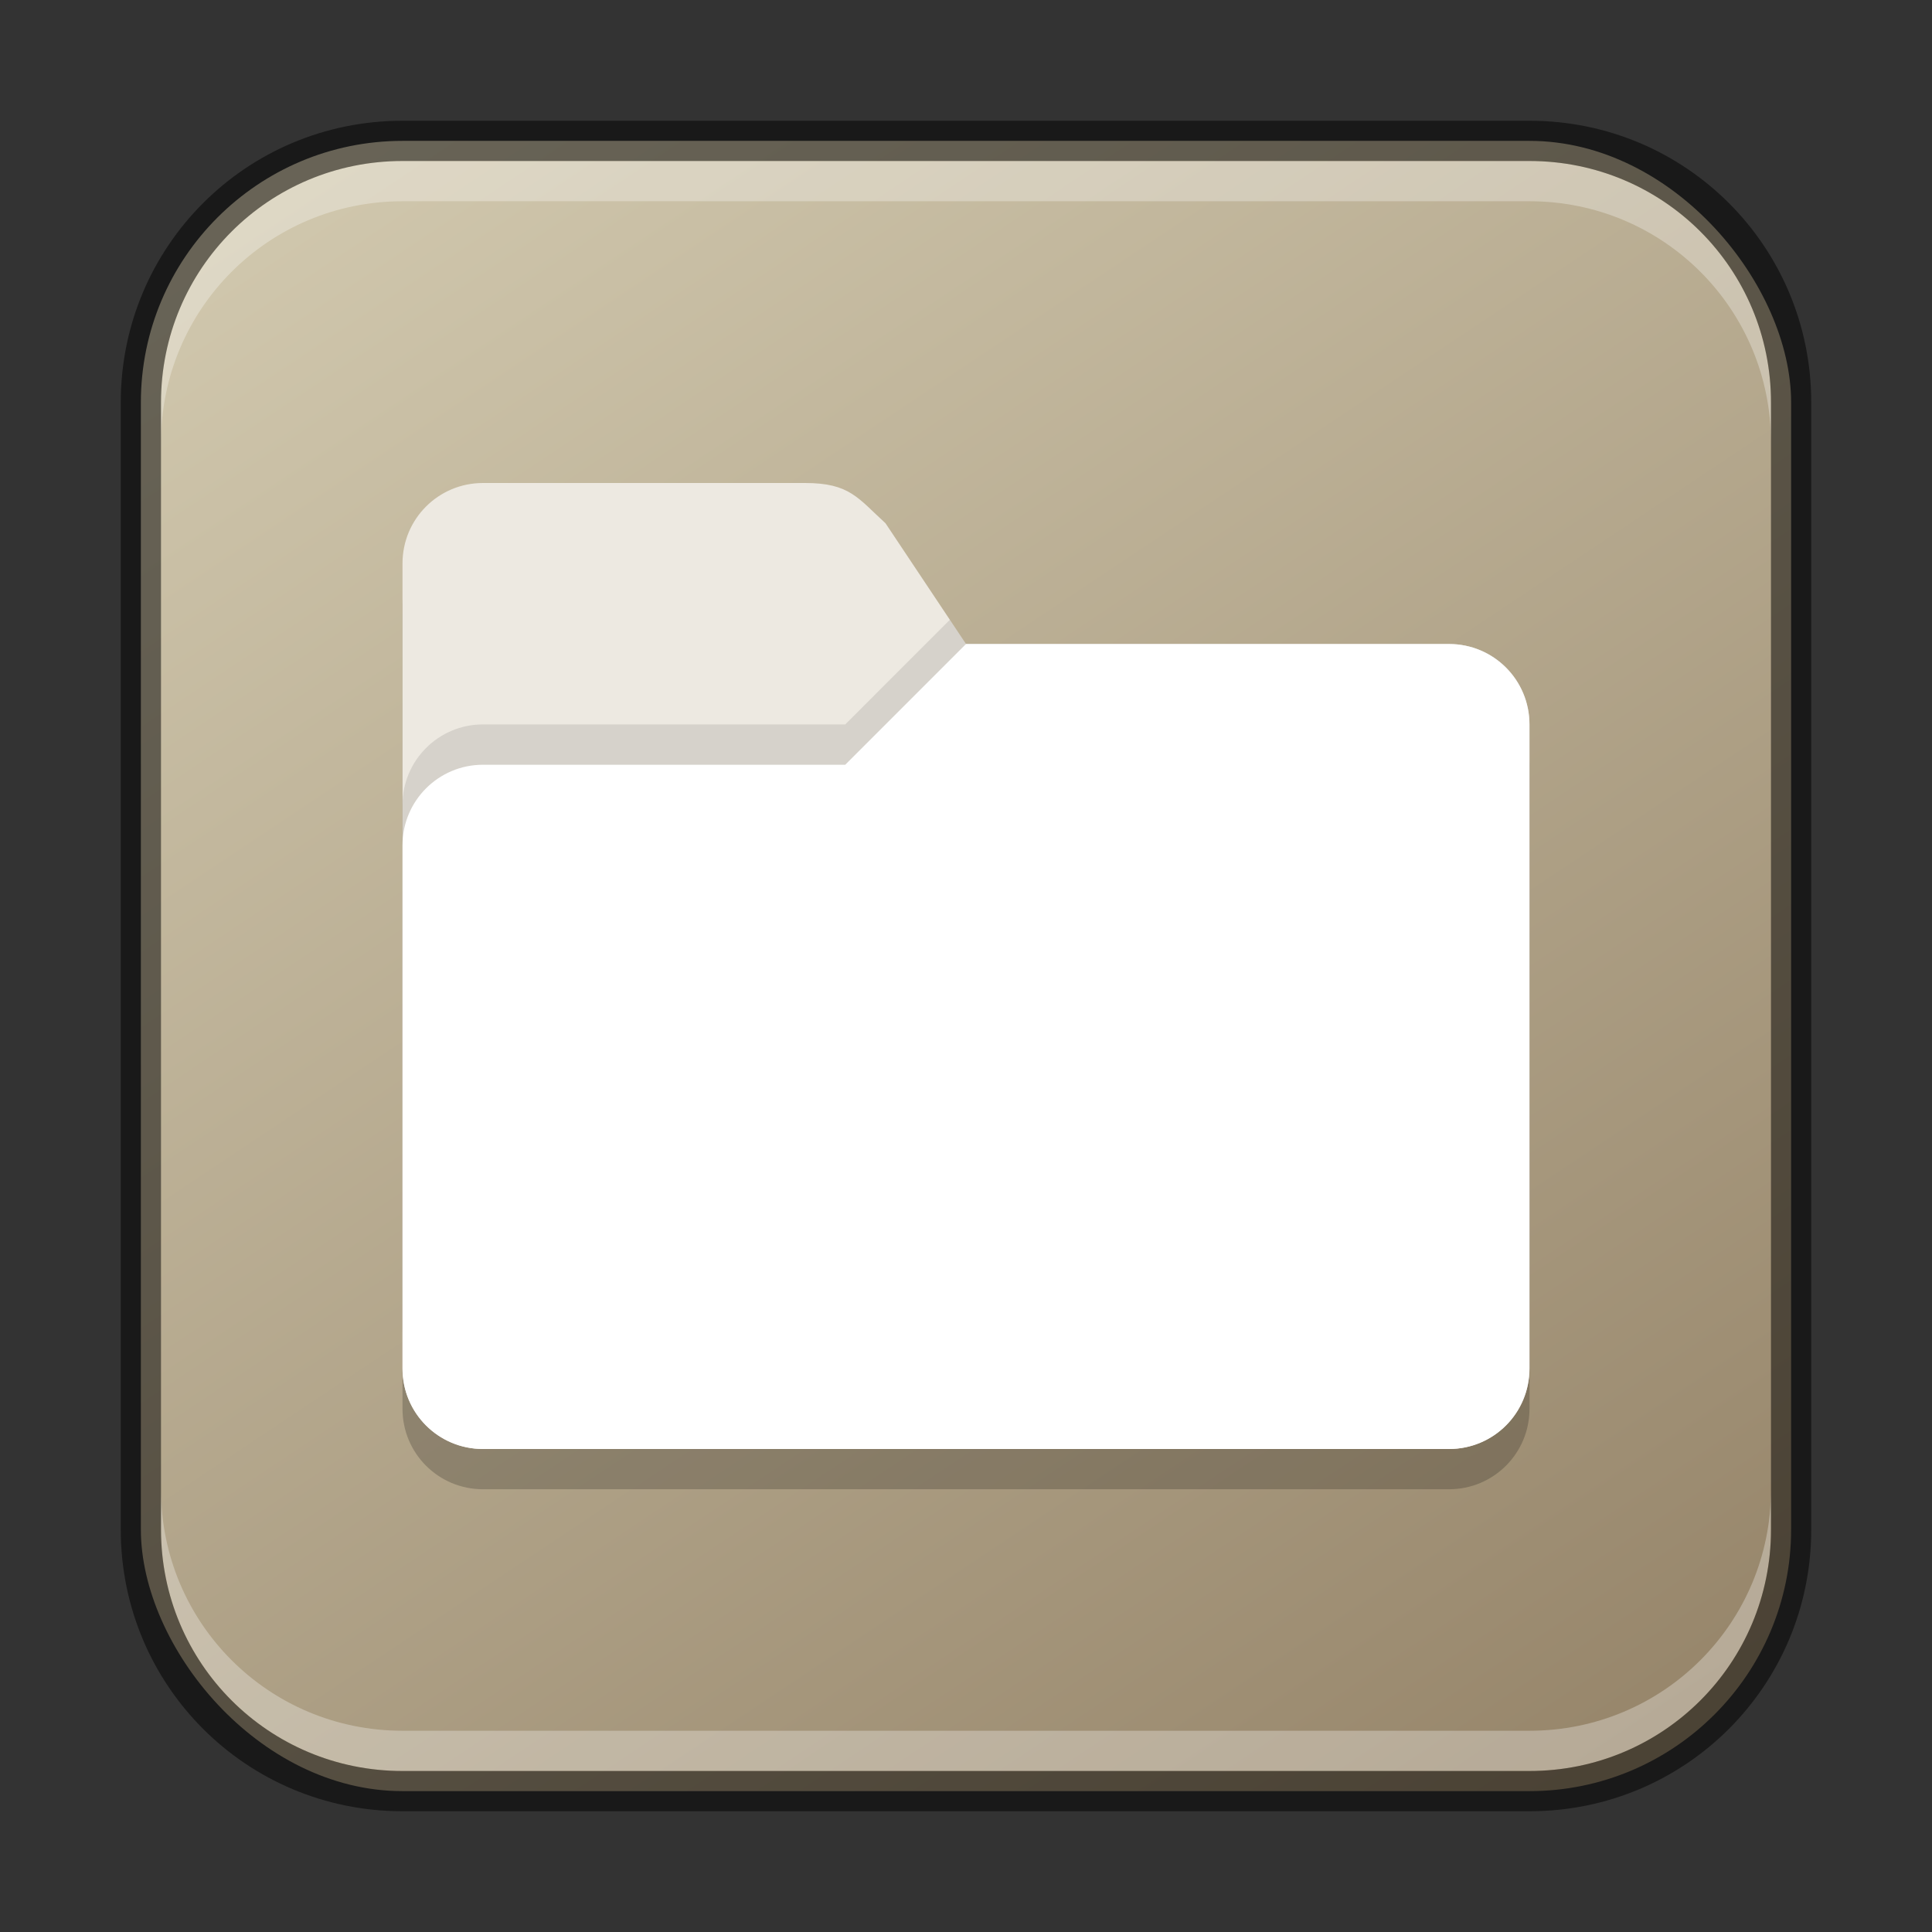 <?xml version="1.0" encoding="UTF-8" standalone="no"?>
<!-- Created with Inkscape (http://www.inkscape.org/) -->

<svg
   width="48"
   height="48"
   viewBox="0 0 48 48"
   version="1.1"
   id="svg5"
   sodipodi:docname="system-file-manager.svg"
   inkscape:version="1.2.1 (9c6d41e410, 2022-07-14)"
   xmlns:inkscape="http://www.inkscape.org/namespaces/inkscape"
   xmlns:sodipodi="http://sodipodi.sourceforge.net/DTD/sodipodi-0.dtd"
   xmlns:xlink="http://www.w3.org/1999/xlink"
   xmlns="http://www.w3.org/2000/svg"
   xmlns:svg="http://www.w3.org/2000/svg">
  <rect x="0" y="0" width="48" height="48" fill="#333333" stroke="none"/>
  <sodipodi:namedview
     id="namedview7"
     pagecolor="#ffffff"
     bordercolor="#666666"
     borderopacity="1.0"
     inkscape:showpageshadow="2"
     inkscape:pageopacity="0.0"
     inkscape:pagecheckerboard="0"
     inkscape:deskcolor="#d1d1d1"
     inkscape:document-units="px"
     showgrid="false"
     inkscape:zoom="18.857143"
     inkscape:cx="23.996212"
     inkscape:cy="24.022727"
     inkscape:window-width="1920"
     inkscape:window-height="1007"
     inkscape:window-x="0"
     inkscape:window-y="0"
     inkscape:window-maximized="1"
     inkscape:current-layer="svg5" />
  <defs
     id="defs2">
    <linearGradient
       inkscape:collect="always"
       xlink:href="#linearGradient1264"
       id="linearGradient6478"
       x1="37.5"
       y1="44.5"
       x2="9.5"
       y2="2.5"
       gradientUnits="userSpaceOnUse"
       gradientTransform="translate(0.5,0.5)" />
    <linearGradient
       inkscape:collect="always"
       id="linearGradient1264">
      <stop
         style="stop-color:#97866b;stop-opacity:1;"
         offset="0"
         id="stop1260" />
      <stop
         style="stop-color:#d0c7ad;stop-opacity:1;"
         offset="1"
         id="stop1262" />
    </linearGradient>
  </defs>
  <rect
     style="fill:url(#linearGradient6478);fill-opacity:1.0;stroke:none"
     id="rect184"
     width="41"
     height="41"
     x="3.5"
     y="3.5"
     ry="6.5" />
  <path
     d="m 12,13 c -1.108,0 -2,0.892 -2,2 v 20 c 0,1.108 0.892,2 2,2 h 24 c 1.108,0 2,-0.892 2,-2 V 19 C 38,17.892 37.108,17 36,17 L 24,17 22,14 c -0.689,-0.629 -0.892,-1 -2,-1 z"
     style="opacity:0.2;fill:#000000;fill-opacity:1;stroke-width:1"
     id="path14031"
     sodipodi:nodetypes="ssssssssccss" />
  <path
     d="m 12,12 c -1.108,0 -2,0.892 -2,2 v 20 c 0,1.108 0.892,2 2,2 h 24 c 1.108,0 2,-0.892 2,-2 V 18 c 0,-1.108 -0.892,-2 -2,-2 H 24 L 22,13 c -0.689,-0.629 -0.892,-1 -2,-1 z"
     style="fill:#ede9e1;fill-opacity:1;stroke-width:1"
     id="path10731"
     sodipodi:nodetypes="ssssssssccss" />
  <path
     id="path15912"
     style="opacity:0.1;fill:#000000;fill-opacity:1;stroke-width:1"
     d="M 23.599,15.398 21,17.998 h -9 c -1.105,0 -2,0.895 -2,2 v 13 c 0,1.108 0.892,2 2,2 H 37.734 C 37.903,34.704 38,34.364 38,34 V 18 c 0,-1.108 -0.892,-2 -2,-2 h -12 z"
     sodipodi:nodetypes="ccsssscssscc" />
  <path
     d="m 24,16 -3,3 H 12 c -1.105,0 -2,0.895 -2,2 v 13 c 0,1.108 0.892,2 2,2 h 23.999 c 1.108,0 2,-0.892 2,-2 V 18 c 0,-1.108 -0.892,-2 -2,-2 z"
     style="fill:#ffffff;fill-opacity:1;stroke-width:1"
     id="path14427"
     sodipodi:nodetypes="ccssssssssc" />
  <path
     id="rect2630"
     style="fill:#ffffff;fill-opacity:1;opacity:0.3"
     d="M 10,4 C 6.676,4 4,6.676 4,10 v 1 C 4,7.676 6.676,5 10,5 h 28 c 3.324,0 6,2.676 6,6 V 10 C 44,6.676 41.324,4 38,4 Z" />
  <path
     id="rect398"
     style="opacity:0.3;fill:#ffffff"
     d="m 4,37 v 1 c 0,3.324 2.676,6 6,6 h 28 c 3.324,0 6,-2.676 6,-6 v -1 c 0,3.324 -2.676,6 -6,6 H 10 C 6.676,43 4,40.324 4,37 Z" />
  <path
     id="rect899"
     style="opacity:0.5;fill:#000000;stroke:none"
     d="M 10,3 C 6.122,3 3,6.122 3,10 v 28 c 0,3.878 3.122,7 7,7 h 28 c 3.878,0 7,-3.122 7,-7 V 10 C 45,6.122 41.878,3 38,3 Z m 0,1 h 28 c 3.324,0 6,2.676 6,6 v 28 c 0,3.324 -2.676,6 -6,6 H 10 C 6.676,44 4,41.324 4,38 V 10 C 4,6.676 6.676,4 10,4 Z" />
</svg>
